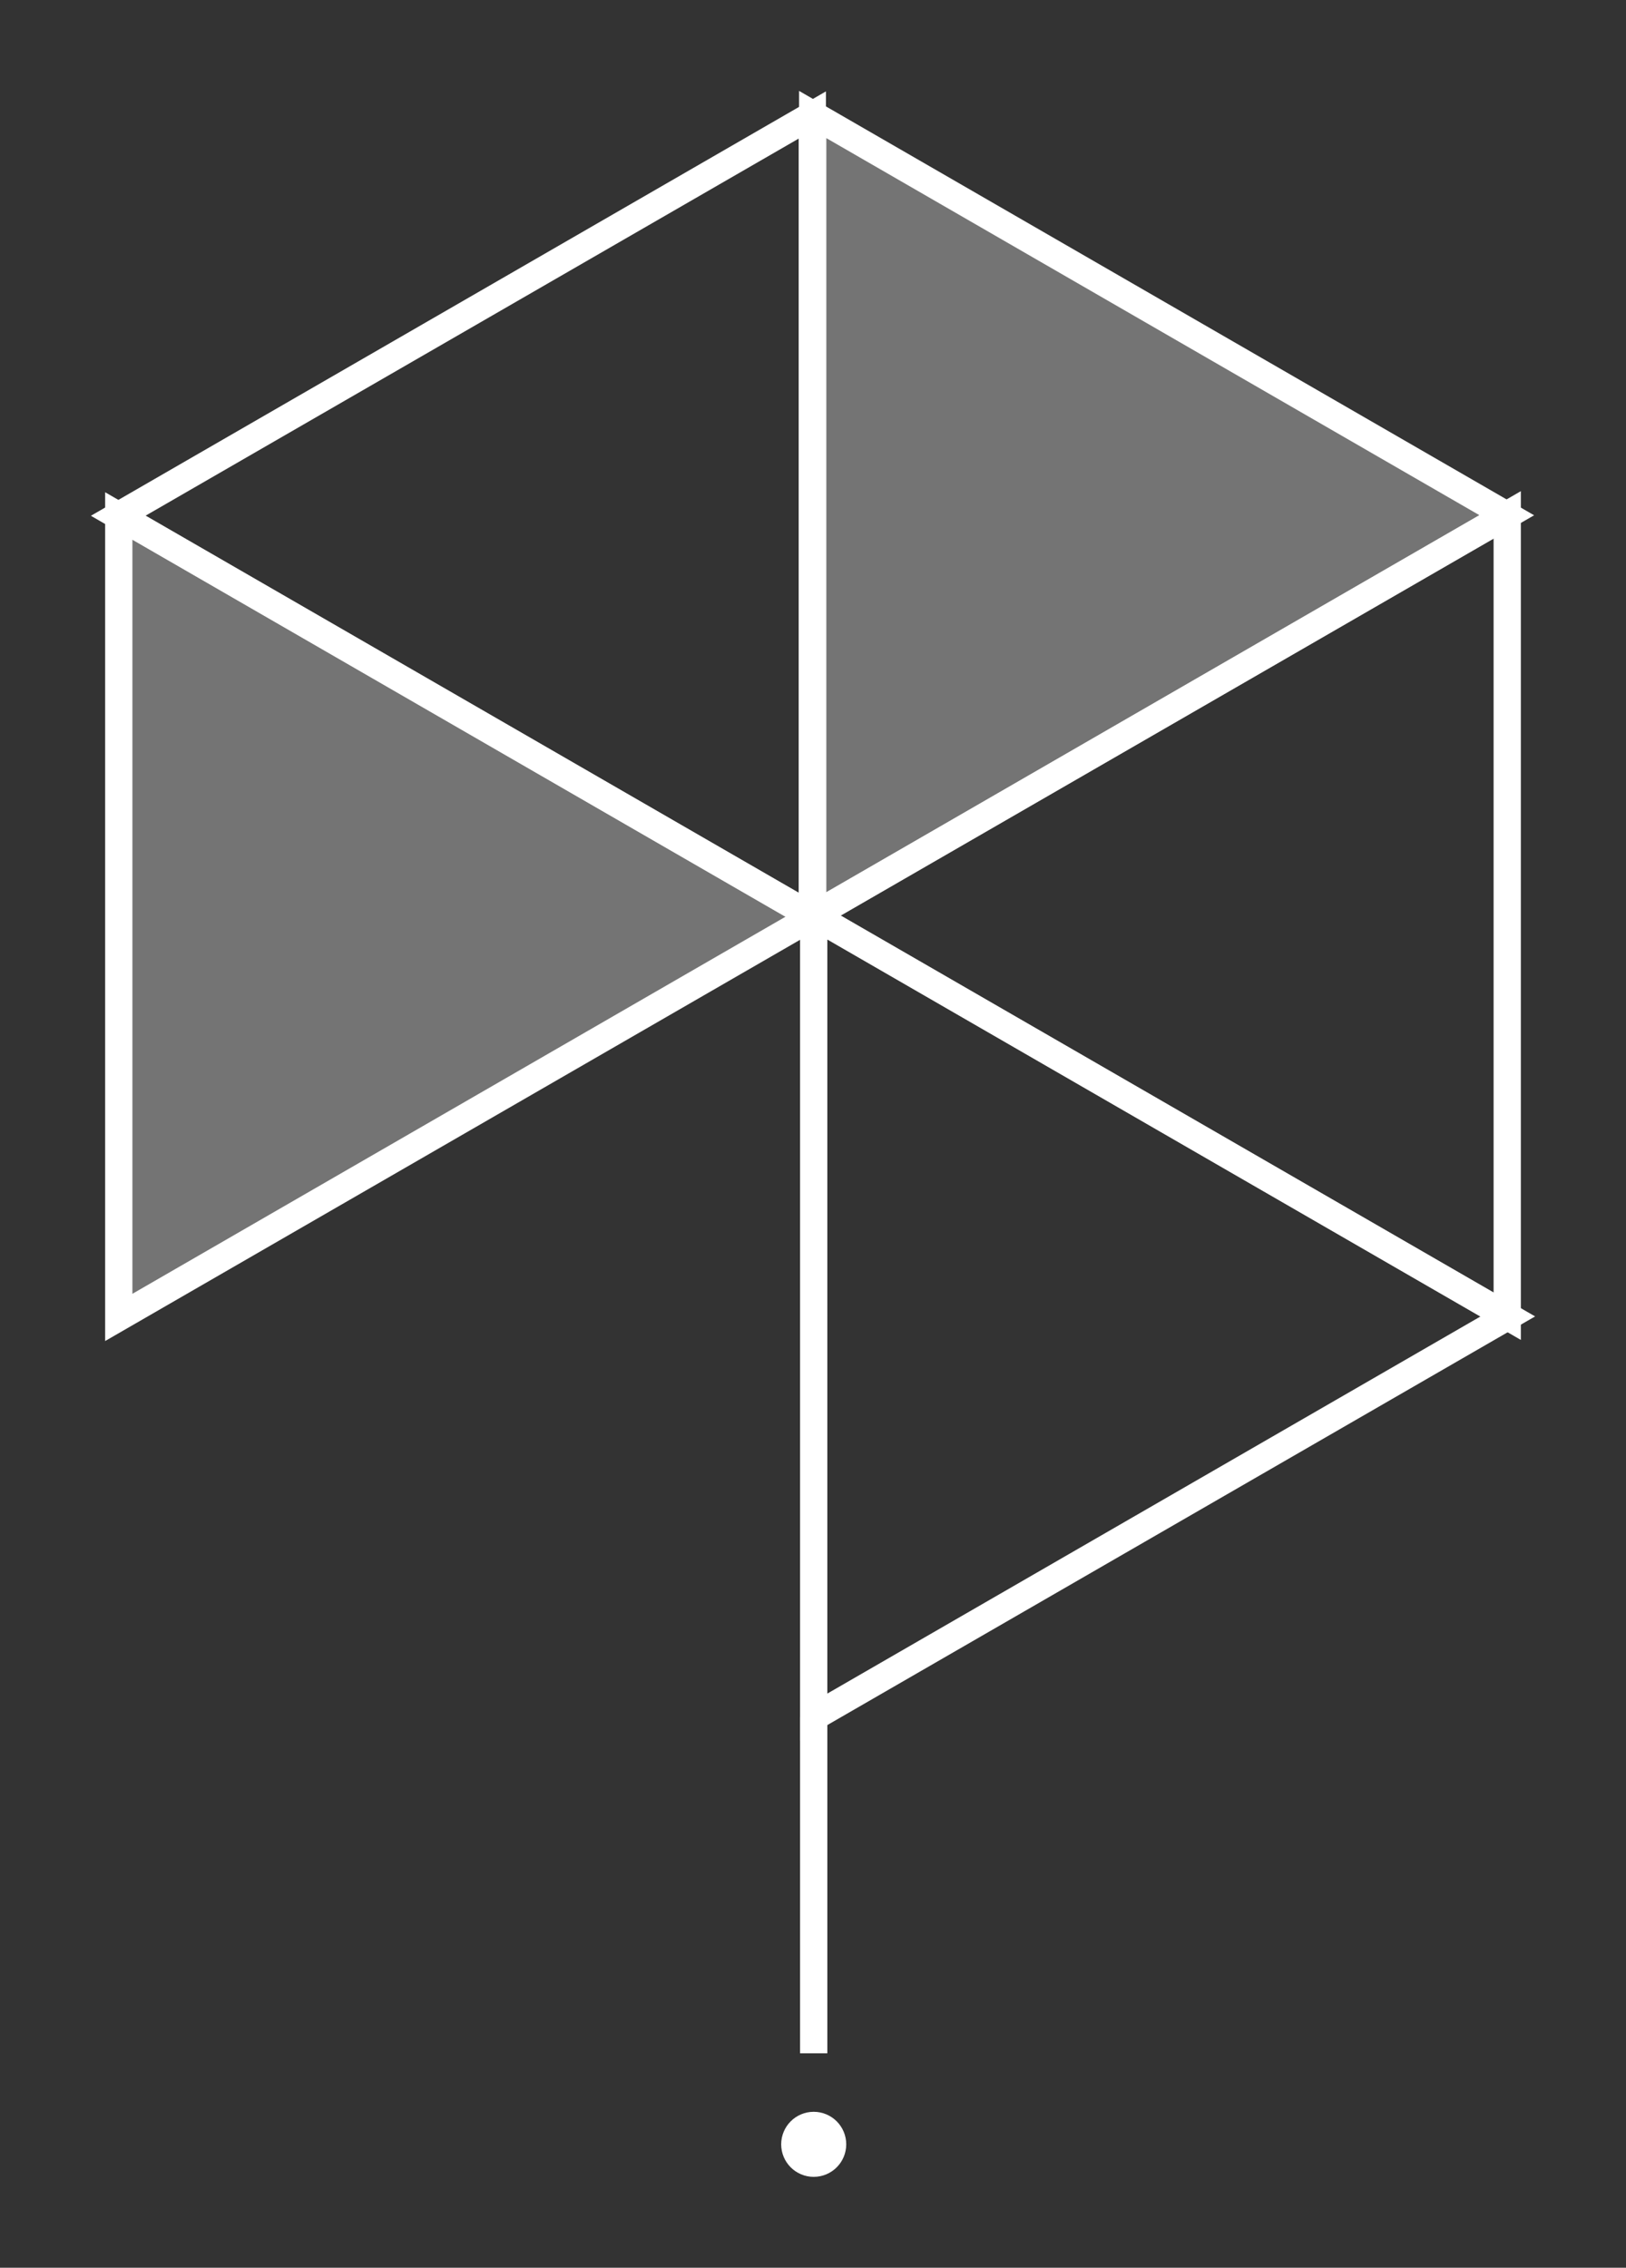 <?xml version="1.0" encoding="UTF-8" standalone="no"?>
<!-- Created with Inkscape (http://www.inkscape.org/) -->

<svg
   xmlns:dc="http://purl.org/dc/elements/1.1/"
   xmlns:cc="http://creativecommons.org/ns#"
   xmlns:rdf="http://www.w3.org/1999/02/22-rdf-syntax-ns#"
   xmlns:svg="http://www.w3.org/2000/svg"
   xmlns="http://www.w3.org/2000/svg"
   xmlns:sodipodi="http://sodipodi.sourceforge.net/DTD/sodipodi-0.dtd"
   xmlns:inkscape="http://www.inkscape.org/namespaces/inkscape"
   width="178.912mm"
   height="249.519mm"
   viewBox="0 0 178.912 249.519"
   version="1.1"
   id="svg8"
   inkscape:version="0.92.1 r15371"
   sodipodi:docname="mini-hexa.svg">
  <rect x="0" y="0" width="178.912" height="249.519" fill="#333333" stroke="none"/>
  <defs
     id="defs2" />
  <sodipodi:namedview
     id="base"
     pagecolor="#ffffff"
     bordercolor="#666666"
     borderopacity="1.0"
     inkscape:pageopacity="0.0"
     inkscape:pageshadow="2"
     inkscape:zoom="0.175"
     inkscape:cx="-396.08033"
     inkscape:cy="198.51197"
     inkscape:document-units="mm"
     inkscape:current-layer="layer1"
     showgrid="false"
     inkscape:window-width="1366"
     inkscape:window-height="707"
     inkscape:window-x="0"
     inkscape:window-y="32"
     inkscape:window-maximized="1"
     fit-margin-top="10"
     fit-margin-right="10"
     fit-margin-bottom="10"
     fit-margin-left="10" />
  <g
     inkscape:label="Layer 1"
     inkscape:groupmode="layer"
     id="layer1"
     transform="translate(-17.66,-21.94)">
    <g
       id="g4536">
      <path
         inkscape:transform-center-y="-1.1624761e-06"
         inkscape:transform-center-x="-12.729718"
         d="m 107.107,122.797 -76.378,44.097 0,-88.194 z"
         inkscape:randomized="0"
         inkscape:rounded="0"
         inkscape:flatsided="true"
         sodipodi:arg2="1.0471976"
         sodipodi:arg1="0"
         sodipodi:r2="25.45944"
         sodipodi:r1="50.918877"
         sodipodi:cy="122.79667"
         sodipodi:cx="56.188374"
         sodipodi:sides="3"
         id="path4565"
         style="opacity:1;fill:#ffffff;fill-opacity:0.32;stroke:#ffffff;stroke-width:3;stroke-miterlimit:4;stroke-dasharray:none;stroke-opacity:1"
         sodipodi:type="star" />
      <path
         transform="rotate(60,134.208,192.164)"
         inkscape:transform-center-y="-44.042474"
         inkscape:transform-center-x="38.232536"
         d="m 60.541,181.005 -76.378,44.097 0,-88.194 z"
         inkscape:randomized="0"
         inkscape:rounded="0"
         inkscape:flatsided="true"
         sodipodi:arg2="1.0471976"
         sodipodi:arg1="0"
         sodipodi:r2="25.45944"
         sodipodi:r1="50.918877"
         sodipodi:cy="181.00502"
         sodipodi:cx="9.6217022"
         sodipodi:sides="3"
         id="path4565-8"
         style="opacity:1;fill:none;fill-opacity:1;stroke:#ffffff;stroke-width:3;stroke-miterlimit:4;stroke-dasharray:none;stroke-opacity:1"
         sodipodi:type="star" />
      <path
         transform="rotate(120,100.633,165.304)"
         inkscape:transform-center-y="-44.107331"
         inkscape:transform-center-x="-38.120208"
         d="m 60.541,181.005 -76.378,44.097 0,-88.194 z"
         inkscape:randomized="0"
         inkscape:rounded="0"
         inkscape:flatsided="true"
         sodipodi:arg2="1.0471976"
         sodipodi:arg1="0"
         sodipodi:r2="25.45944"
         sodipodi:r1="50.918877"
         sodipodi:cy="181.00502"
         sodipodi:cx="9.6217022"
         sodipodi:sides="3"
         id="path4565-8-8"
         style="opacity:1;fill:#ffffff;fill-opacity:0.32;stroke:#ffffff;stroke-width:3;stroke-miterlimit:4;stroke-dasharray:none;stroke-opacity:1"
         sodipodi:type="star" />
      <path
         transform="scale(-1)"
         inkscape:transform-center-y="-0.064848632"
         inkscape:transform-center-x="-38.163595"
         d="m -107.125,-122.677 -76.378,44.097 0,-88.194 z"
         inkscape:randomized="0"
         inkscape:rounded="0"
         inkscape:flatsided="true"
         sodipodi:arg2="1.0471976"
         sodipodi:arg1="0"
         sodipodi:r2="25.45944"
         sodipodi:r1="50.918877"
         sodipodi:cy="-122.67727"
         sodipodi:cx="-158.04398"
         sodipodi:sides="3"
         id="path4565-8-8-6"
         style="opacity:1;fill:none;fill-opacity:1;stroke:#ffffff;stroke-width:3;stroke-miterlimit:4;stroke-dasharray:none;stroke-opacity:1"
         sodipodi:type="star" />
      <path
         transform="rotate(-120,110.952,-77.525)"
         inkscape:transform-center-y="44.042477"
         inkscape:transform-center-x="-38.232532"
         d="m -60.558,-180.886 -76.378,44.097 0,-88.194 z"
         inkscape:randomized="0"
         inkscape:rounded="0"
         inkscape:flatsided="true"
         sodipodi:arg2="1.0471976"
         sodipodi:arg1="0"
         sodipodi:r2="25.45944"
         sodipodi:r1="50.918877"
         sodipodi:cy="-180.8856"
         sodipodi:cx="-111.47727"
         sodipodi:sides="3"
         id="path4565-8-8-6-8"
         style="opacity:1;fill:none;fill-opacity:1;stroke:#ffffff;stroke-width:3;stroke-miterlimit:4;stroke-dasharray:none;stroke-opacity:1"
         sodipodi:type="star" />
      <path
         inkscape:connector-curvature="0"
         id="path4642"
         d="m 107.194,210.882 v 36.981"
         style="fill:none;fill-rule:evenodd;stroke:#ffffff;stroke-width:3;stroke-linecap:butt;stroke-linejoin:miter;stroke-miterlimit:4;stroke-dasharray:none;stroke-opacity:1" />
      <circle
         r="2.079"
         cy="257.879"
         cx="107.194"
         id="path4647"
         style="opacity:1;fill:#ffffff;fill-opacity:1;stroke:#ffffff;stroke-width:3;stroke-miterlimit:4;stroke-dasharray:none;stroke-opacity:1" />
    </g>
  </g>
</svg>
